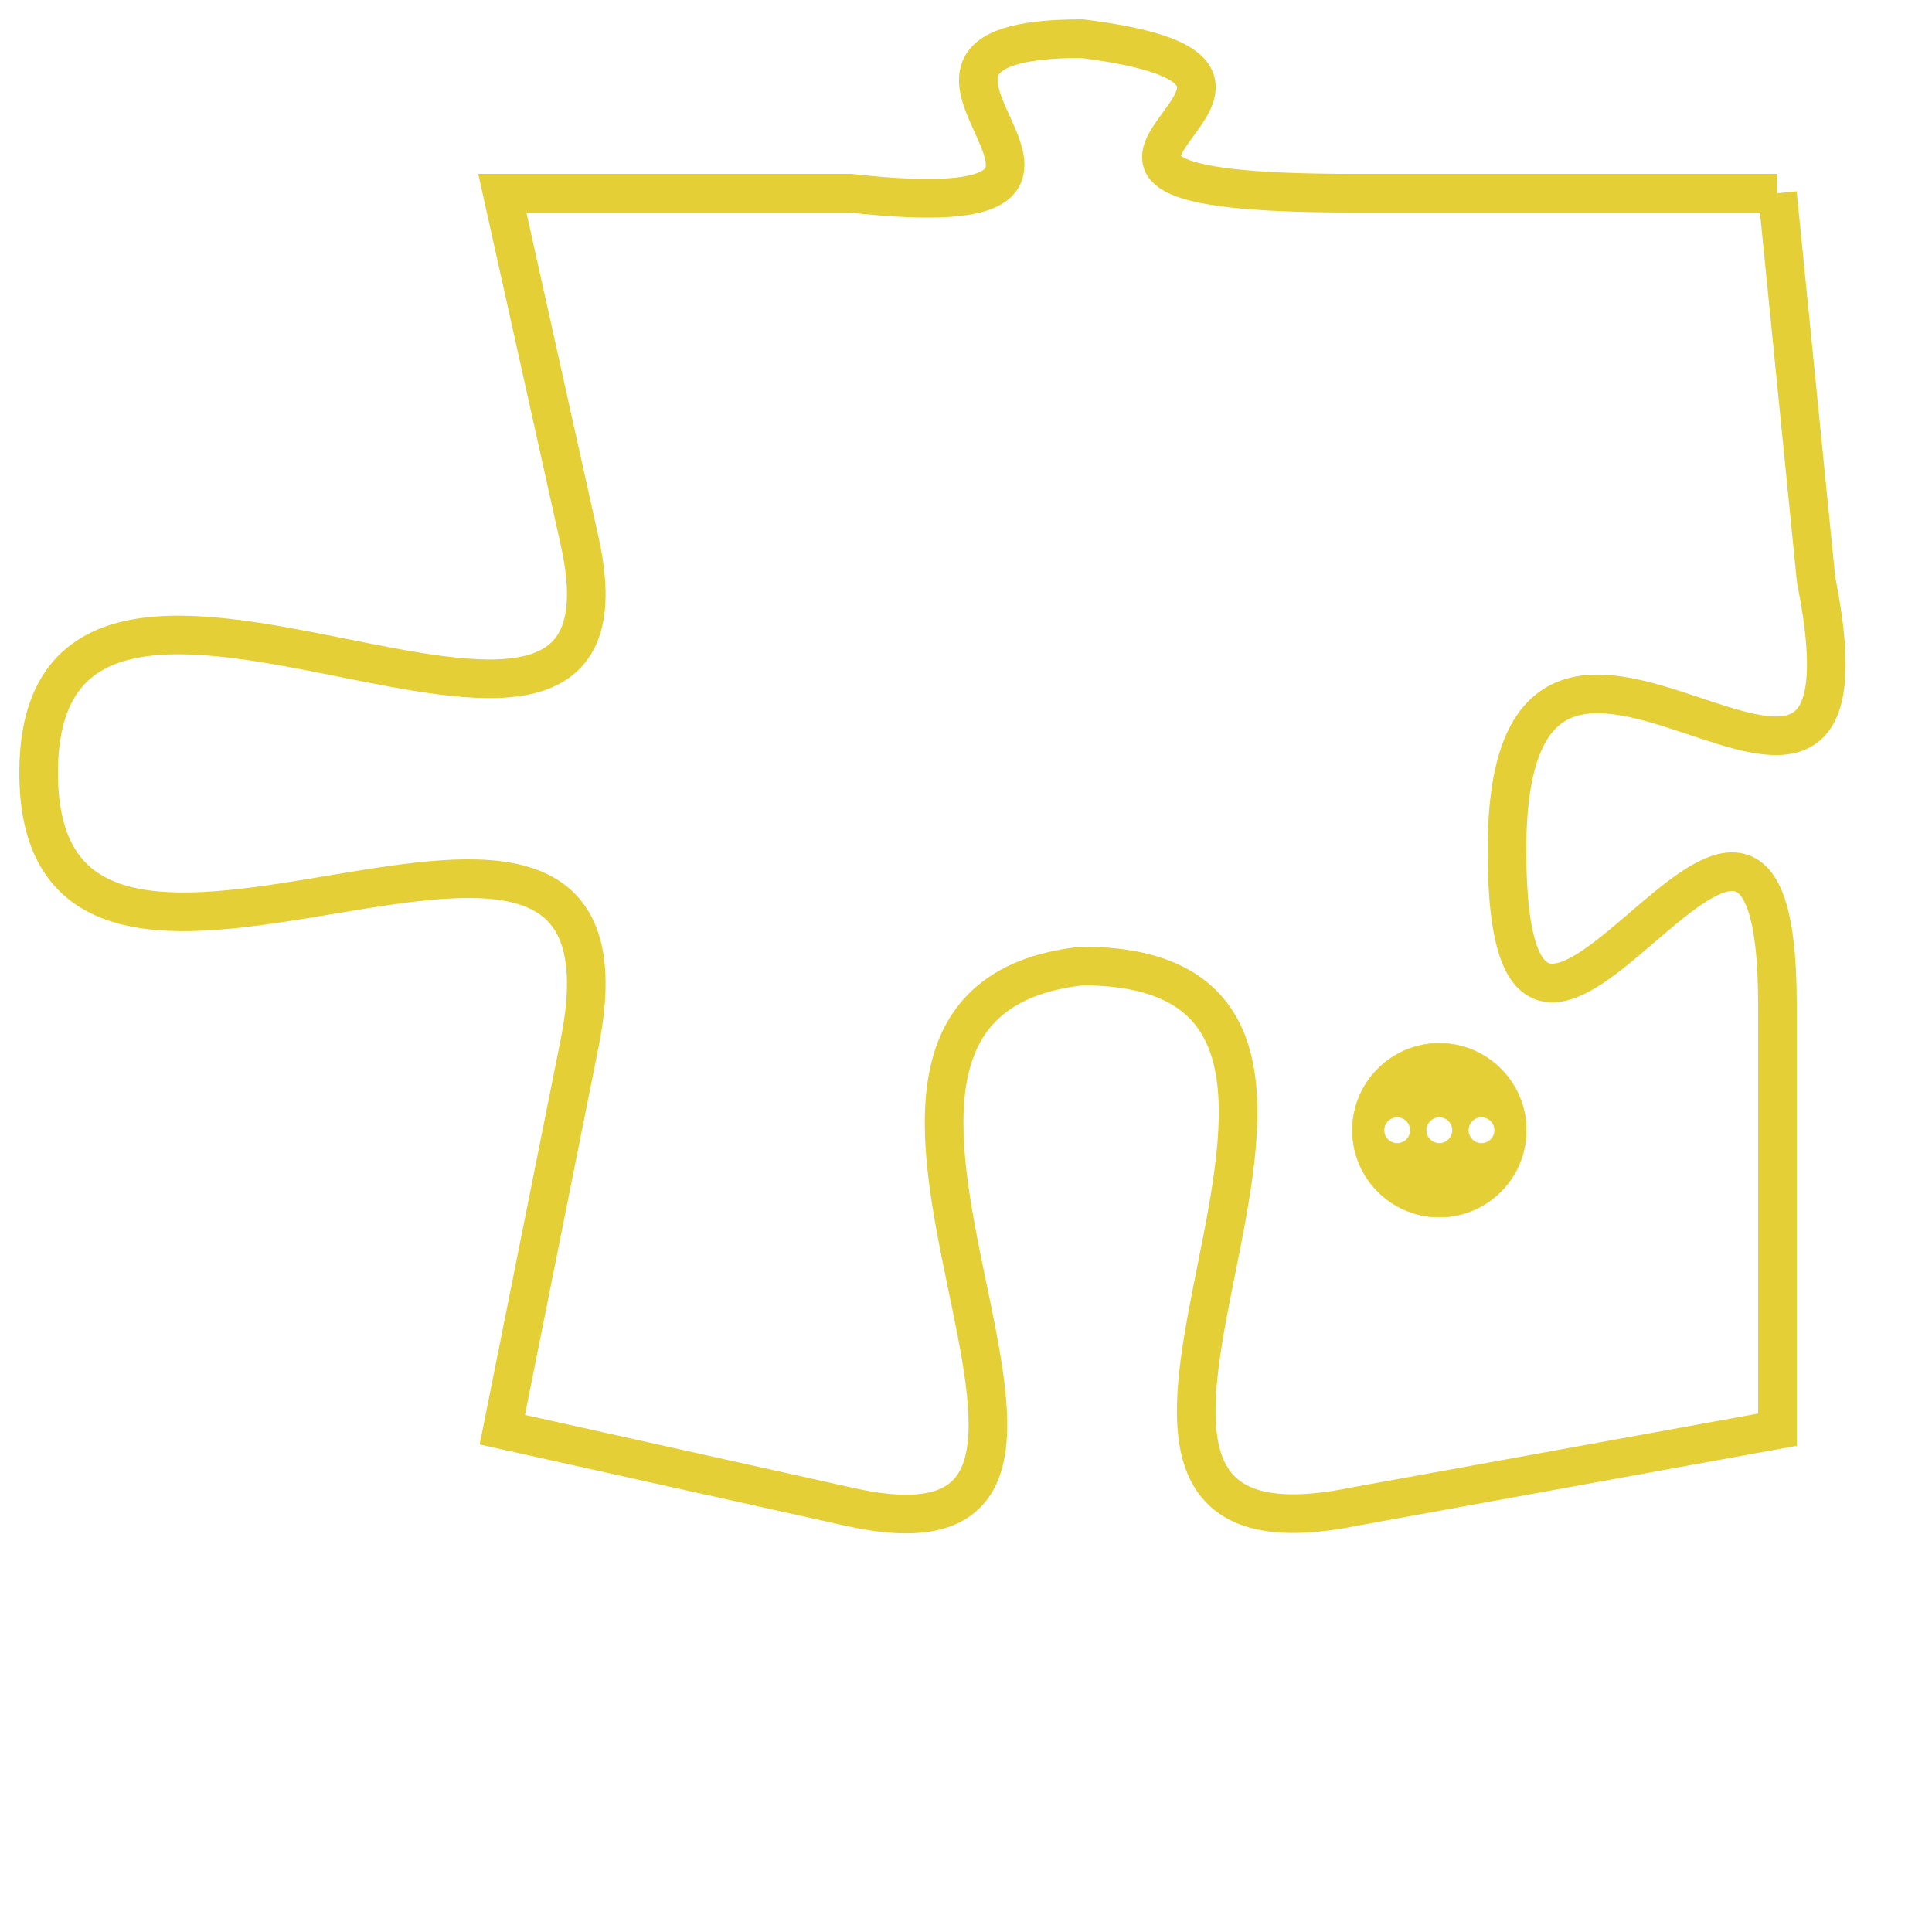 <svg version="1.1" xmlns="http://www.w3.org/2000/svg" xmlns:xlink="http://www.w3.org/1999/xlink" fill="transparent" x="0" y="0" width="350" height="350" preserveAspectRatio="xMinYMin slice"><style type="text/css">.links{fill:transparent;stroke: #E4CF37;}.links:hover{fill:#63D272; opacity:0.4;}</style><defs><g id="allt"><path id="t6226" d="M3861,1504 L3850,1504 C3839,1504 3851,1501 3843,1500 C3836,1500 3846,1505 3837,1504 L3828,1504 3828,1504 L3830,1513 C3832,1522 3816,1510 3816,1519 C3816,1528 3832,1516 3830,1526 L3828,1536 3828,1536 L3837,1538 C3846,1540 3834,1525 3843,1524 C3853,1524 3840,1540 3850,1538 L3861,1536 3861,1536 L3861,1525 C3861,1515 3854,1531 3854,1521 C3854,1511 3864,1524 3862,1514 L3861,1504"/></g><clipPath id="c" clipRule="evenodd" fill="transparent"><use href="#t6226"/></clipPath></defs><svg viewBox="3815 1499 50 42" preserveAspectRatio="xMinYMin meet"><svg width="4380" height="2430"><g><image crossorigin="anonymous" x="0" y="0" href="https://nftpuzzle.license-token.com/assets/completepuzzle.svg" width="100%" height="100%" /><g class="links"><use href="#t6226"/></g></g></svg><svg x="3850" y="1526" height="9%" width="9%" viewBox="0 0 330 330"><g><a xlink:href="https://nftpuzzle.license-token.com/" class="links"><title>See the most innovative NFT based token software licensing project</title><path fill="#E4CF37" id="more" d="M165,0C74.019,0,0,74.019,0,165s74.019,165,165,165s165-74.019,165-165S255.981,0,165,0z M85,190 c-13.785,0-25-11.215-25-25s11.215-25,25-25s25,11.215,25,25S98.785,190,85,190z M165,190c-13.785,0-25-11.215-25-25 s11.215-25,25-25s25,11.215,25,25S178.785,190,165,190z M245,190c-13.785,0-25-11.215-25-25s11.215-25,25-25 c13.785,0,25,11.215,25,25S258.785,190,245,190z"></path></a></g></svg></svg></svg>